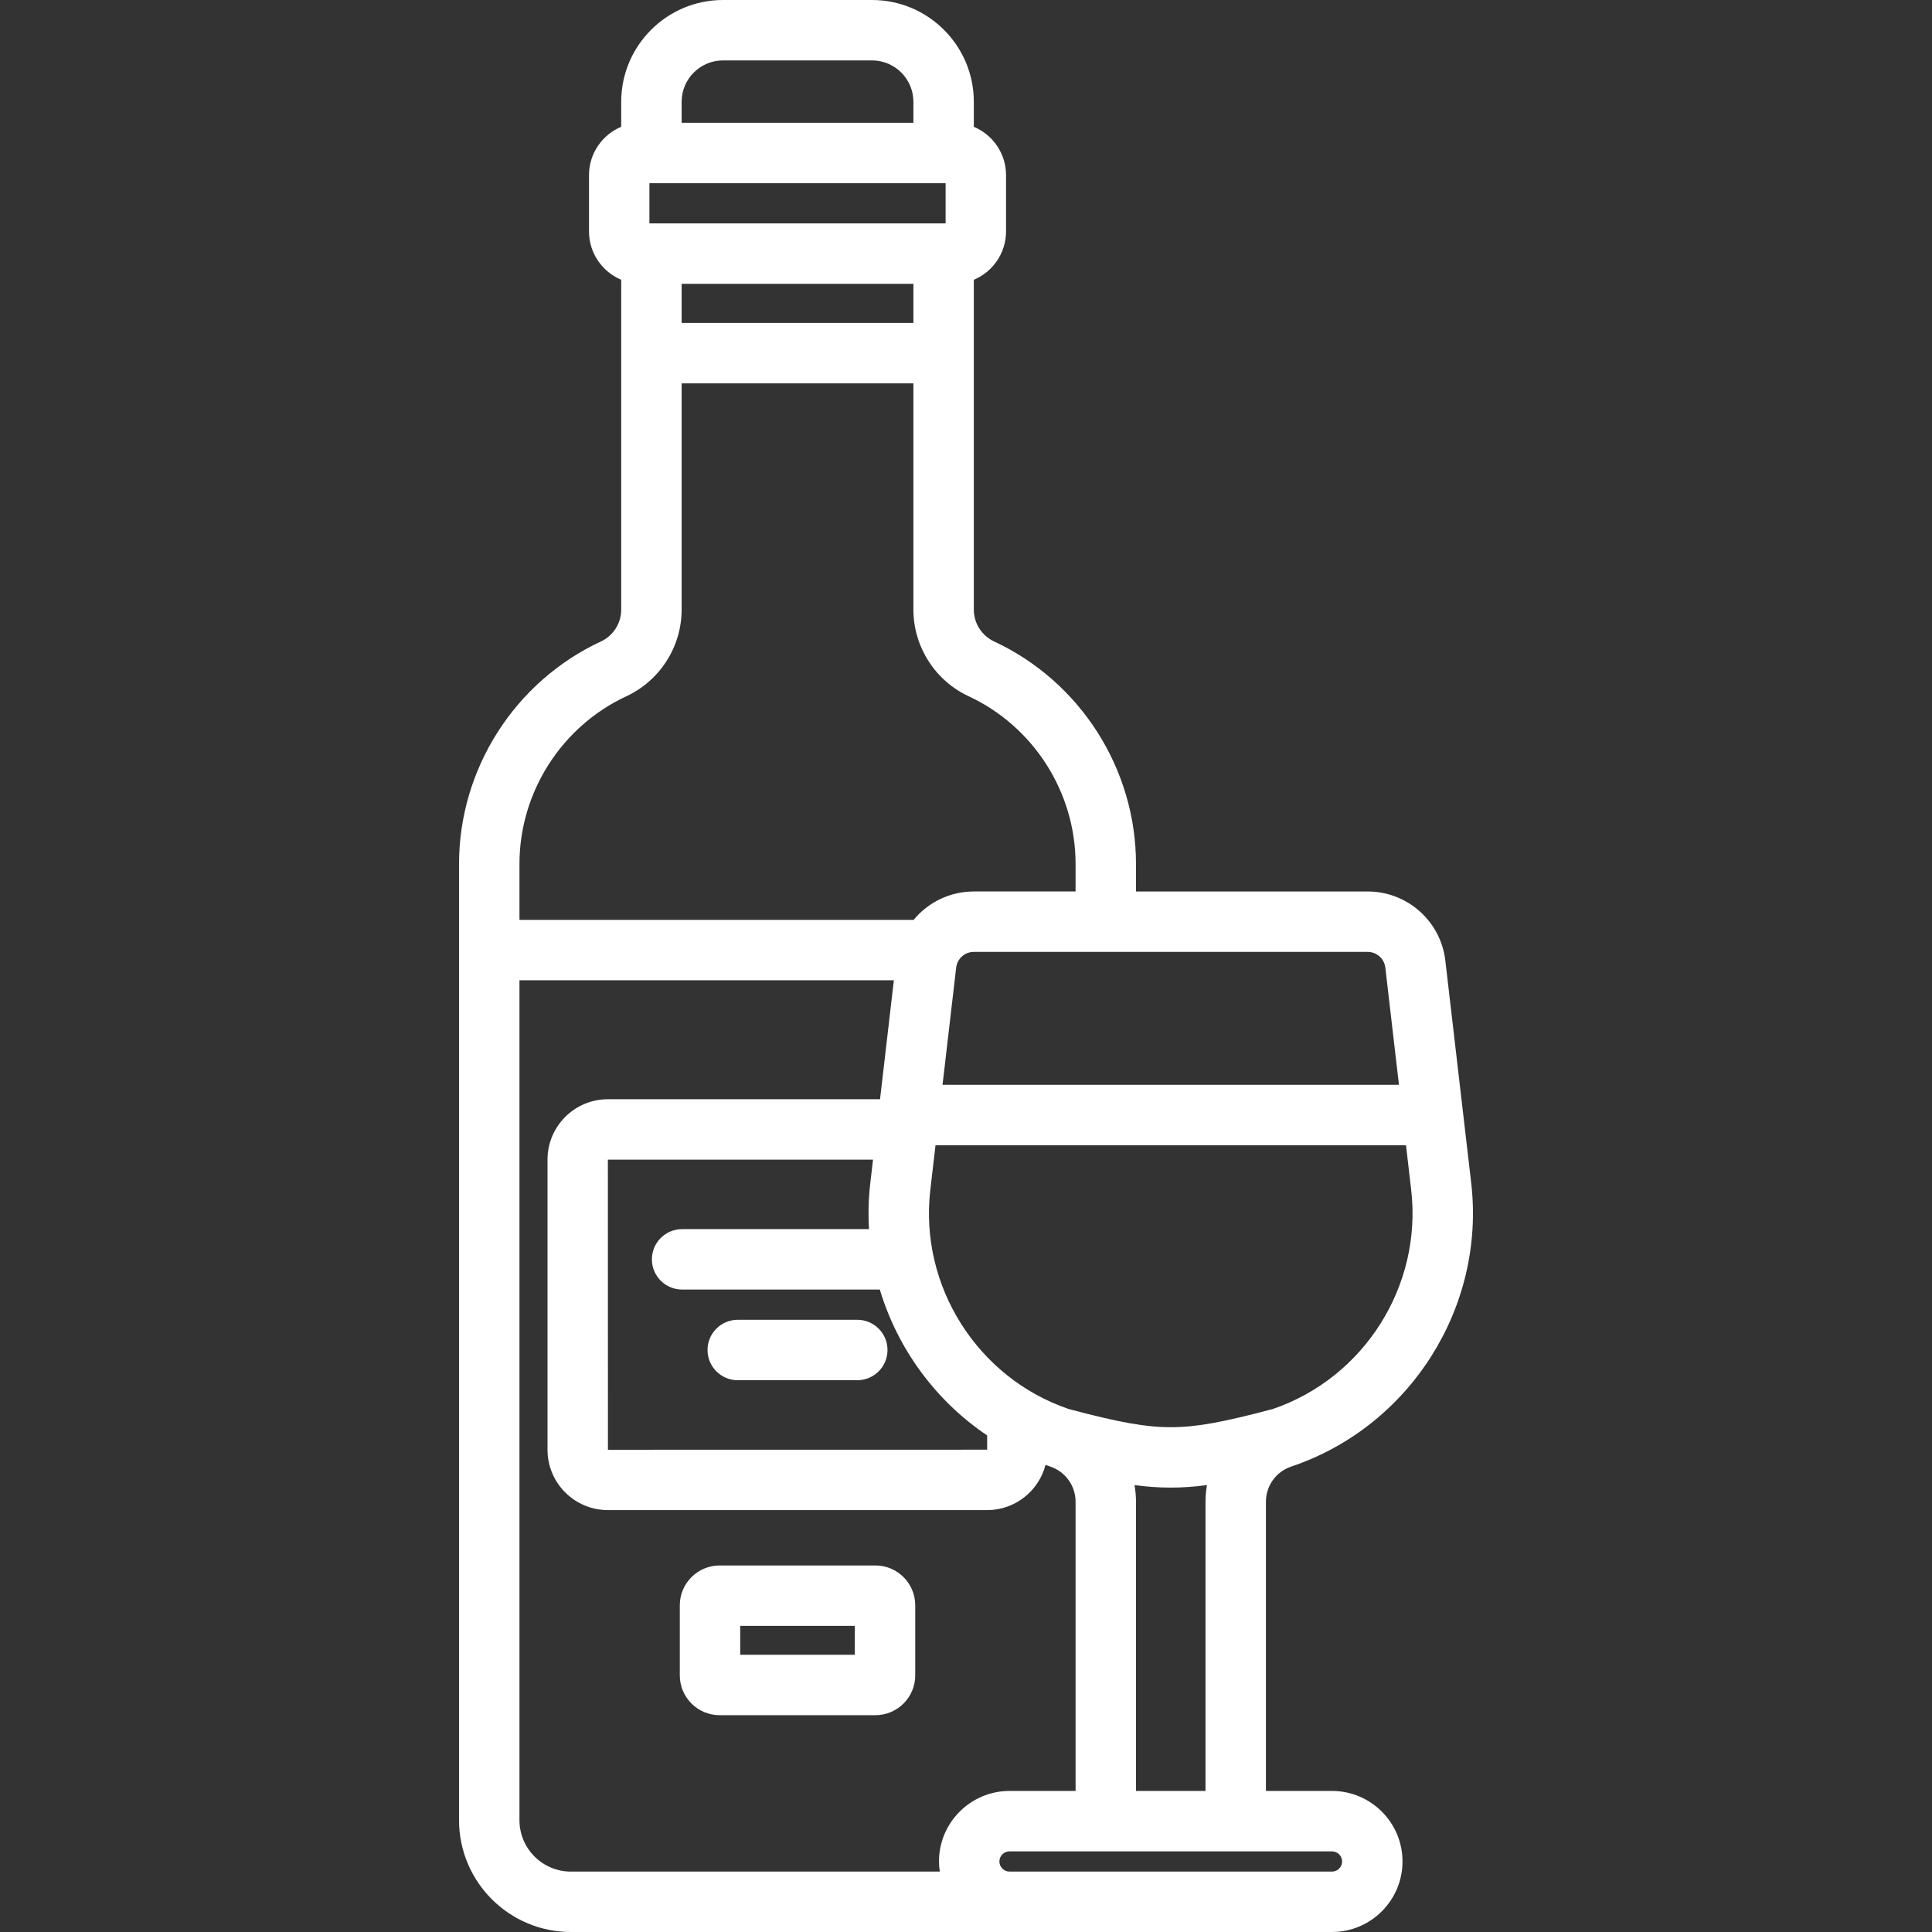 <!DOCTYPE svg PUBLIC "-//W3C//DTD SVG 1.1//EN" "http://www.w3.org/Graphics/SVG/1.1/DTD/svg11.dtd">
<!-- Uploaded to: SVG Repo, www.svgrepo.com, Transformed by: SVG Repo Mixer Tools -->
<svg fill="#ffffff" height="800px" width="800px" version="1.1" id="Layer_1" xmlns="http://www.w3.org/2000/svg" xmlns:xlink="http://www.w3.org/1999/xlink" viewBox="0 0 511.999 511.999" xml:space="preserve">
<rect x="0" y="0" width="511.999" height="511.999" fill="#333333" stroke="none"/>
<g id="SVGRepo_bgCarrier" stroke-width="0"/>
<g id="SVGRepo_tracerCarrier" stroke-linecap="round" stroke-linejoin="round"/>
<g id="SVGRepo_iconCarrier"> <g> <g> <g> <path d="M352.988,474.617h-17.507v-76.636c0-4.228,2.692-7.975,6.7-9.323c31.474-10.582,51.534-42.201,47.7-75.183l-6.85-58.895 c-1.216-10.449-10.064-18.327-20.582-18.327h-61.399v-7.289c0-25.195-14.76-48.342-37.604-58.97 c-3.264-1.518-5.373-4.825-5.373-8.425V74.142c5.008-2.096,8.535-7.048,8.535-12.808V46.411c0-5.76-3.527-10.71-8.535-12.808 v-6.625C258.073,12.102,245.971,0,231.095,0h-39.49c-14.875,0-26.978,12.102-26.978,26.978v6.624 c-5.007,2.096-8.535,7.048-8.535,12.808v14.922c0,5.76,3.527,10.712,8.535,12.808v87.427c0,3.6-2.109,6.907-5.373,8.426 c-22.843,10.628-37.604,33.775-37.604,58.97v253.407c0,16.338,13.291,29.628,29.628,29.628h201.709 c10.306,0,18.691-8.385,18.691-18.691C371.679,483.001,363.294,474.617,352.988,474.617z M373.976,315.325 c2.96,25.446-12.471,49.84-36.707,58.089c-13.526,3.588-20.372,4.806-27.008,4.806c-6.636,0-13.484-1.217-27.013-4.807 c-24.235-8.25-39.663-32.643-36.703-58.088l1.375-11.825h124.681L373.976,315.325z M300.661,393.566 c3.281,0.435,6.422,0.664,9.599,0.664c3.178,0,6.317-0.228,9.598-0.664c-0.249,1.441-0.389,2.915-0.389,4.415v76.636h-18.42 v-76.636C301.05,396.481,300.91,395.007,300.661,393.566z M230.296,325.732h-49.53c-4.421,0-8.006,3.584-8.006,8.006 c0,4.421,3.584,8.006,8.006,8.006h52.395c4.704,15.666,14.743,29.441,28.44,38.653l0.009,3.785l-100.501,0.017l-0.017-76.879 h70.266l-0.716,6.157C230.161,317.595,230.055,321.693,230.296,325.732z M362.449,252.264c2.39,0,4.402,1.791,4.677,4.166 l3.612,31.059H249.781l3.612-31.059c0.276-2.375,2.287-4.166,4.678-4.166H362.449z M180.638,26.978 c0-6.048,4.92-10.967,10.967-10.967h39.49c6.048,0,10.967,4.92,10.967,10.967v5.556h-61.423V26.978z M172.103,48.545h78.493V59.2 h-78.493V48.545z M242.063,75.211V85.58h-61.424V75.211H242.063z M137.662,228.963c0-18.992,11.127-36.442,28.346-44.454 c8.887-4.135,14.63-13.141,14.63-22.943v-59.975h61.424v59.976c0,9.802,5.743,18.808,14.629,22.942 c17.221,8.012,28.347,25.461,28.347,44.453v7.289h-26.967c-6.38,0-12.133,2.911-15.954,7.523H137.662V228.963z M249.055,495.989 h-97.776c-7.509,0-13.617-6.109-13.617-13.617V259.787h99.221l-3.665,31.521h-72.127c-8.819,0-15.994,7.175-15.994,15.994v76.896 c0,8.819,7.175,15.994,15.994,15.994H261.61c7.433,0,13.681-5.105,15.466-11.989c0.422,0.151,0.836,0.313,1.262,0.456 c4.009,1.348,6.701,5.094,6.701,9.323v76.636h-17.507c-10.306,0-18.692,8.385-18.692,18.691 C248.841,494.221,248.928,495.111,249.055,495.989z M352.988,495.989h-85.457c-1.478,0-2.68-1.202-2.68-2.68 c0-1.477,1.202-2.68,2.68-2.68h85.457c1.478,0,2.68,1.203,2.68,2.68C355.668,494.787,354.466,495.989,352.988,495.989z"/> <path d="M231.996,414.863h-41.292c-5.817,0-10.55,4.733-10.55,10.55v18.576c0,5.817,4.733,10.55,10.55,10.55h41.292 c5.817,0,10.55-4.733,10.55-10.55v-18.576C242.546,419.596,237.813,414.863,231.996,414.863z M226.535,438.528h-30.37v-7.653 h30.37V438.528z"/> <path d="M195.507,365.769h31.685c4.421,0,8.006-3.584,8.006-8.006c0-4.421-3.584-8.006-8.006-8.006h-31.685 c-4.421,0-8.006,3.584-8.006,8.006C187.502,362.184,191.086,365.769,195.507,365.769z"/> </g> </g> </g> </g>
</svg>